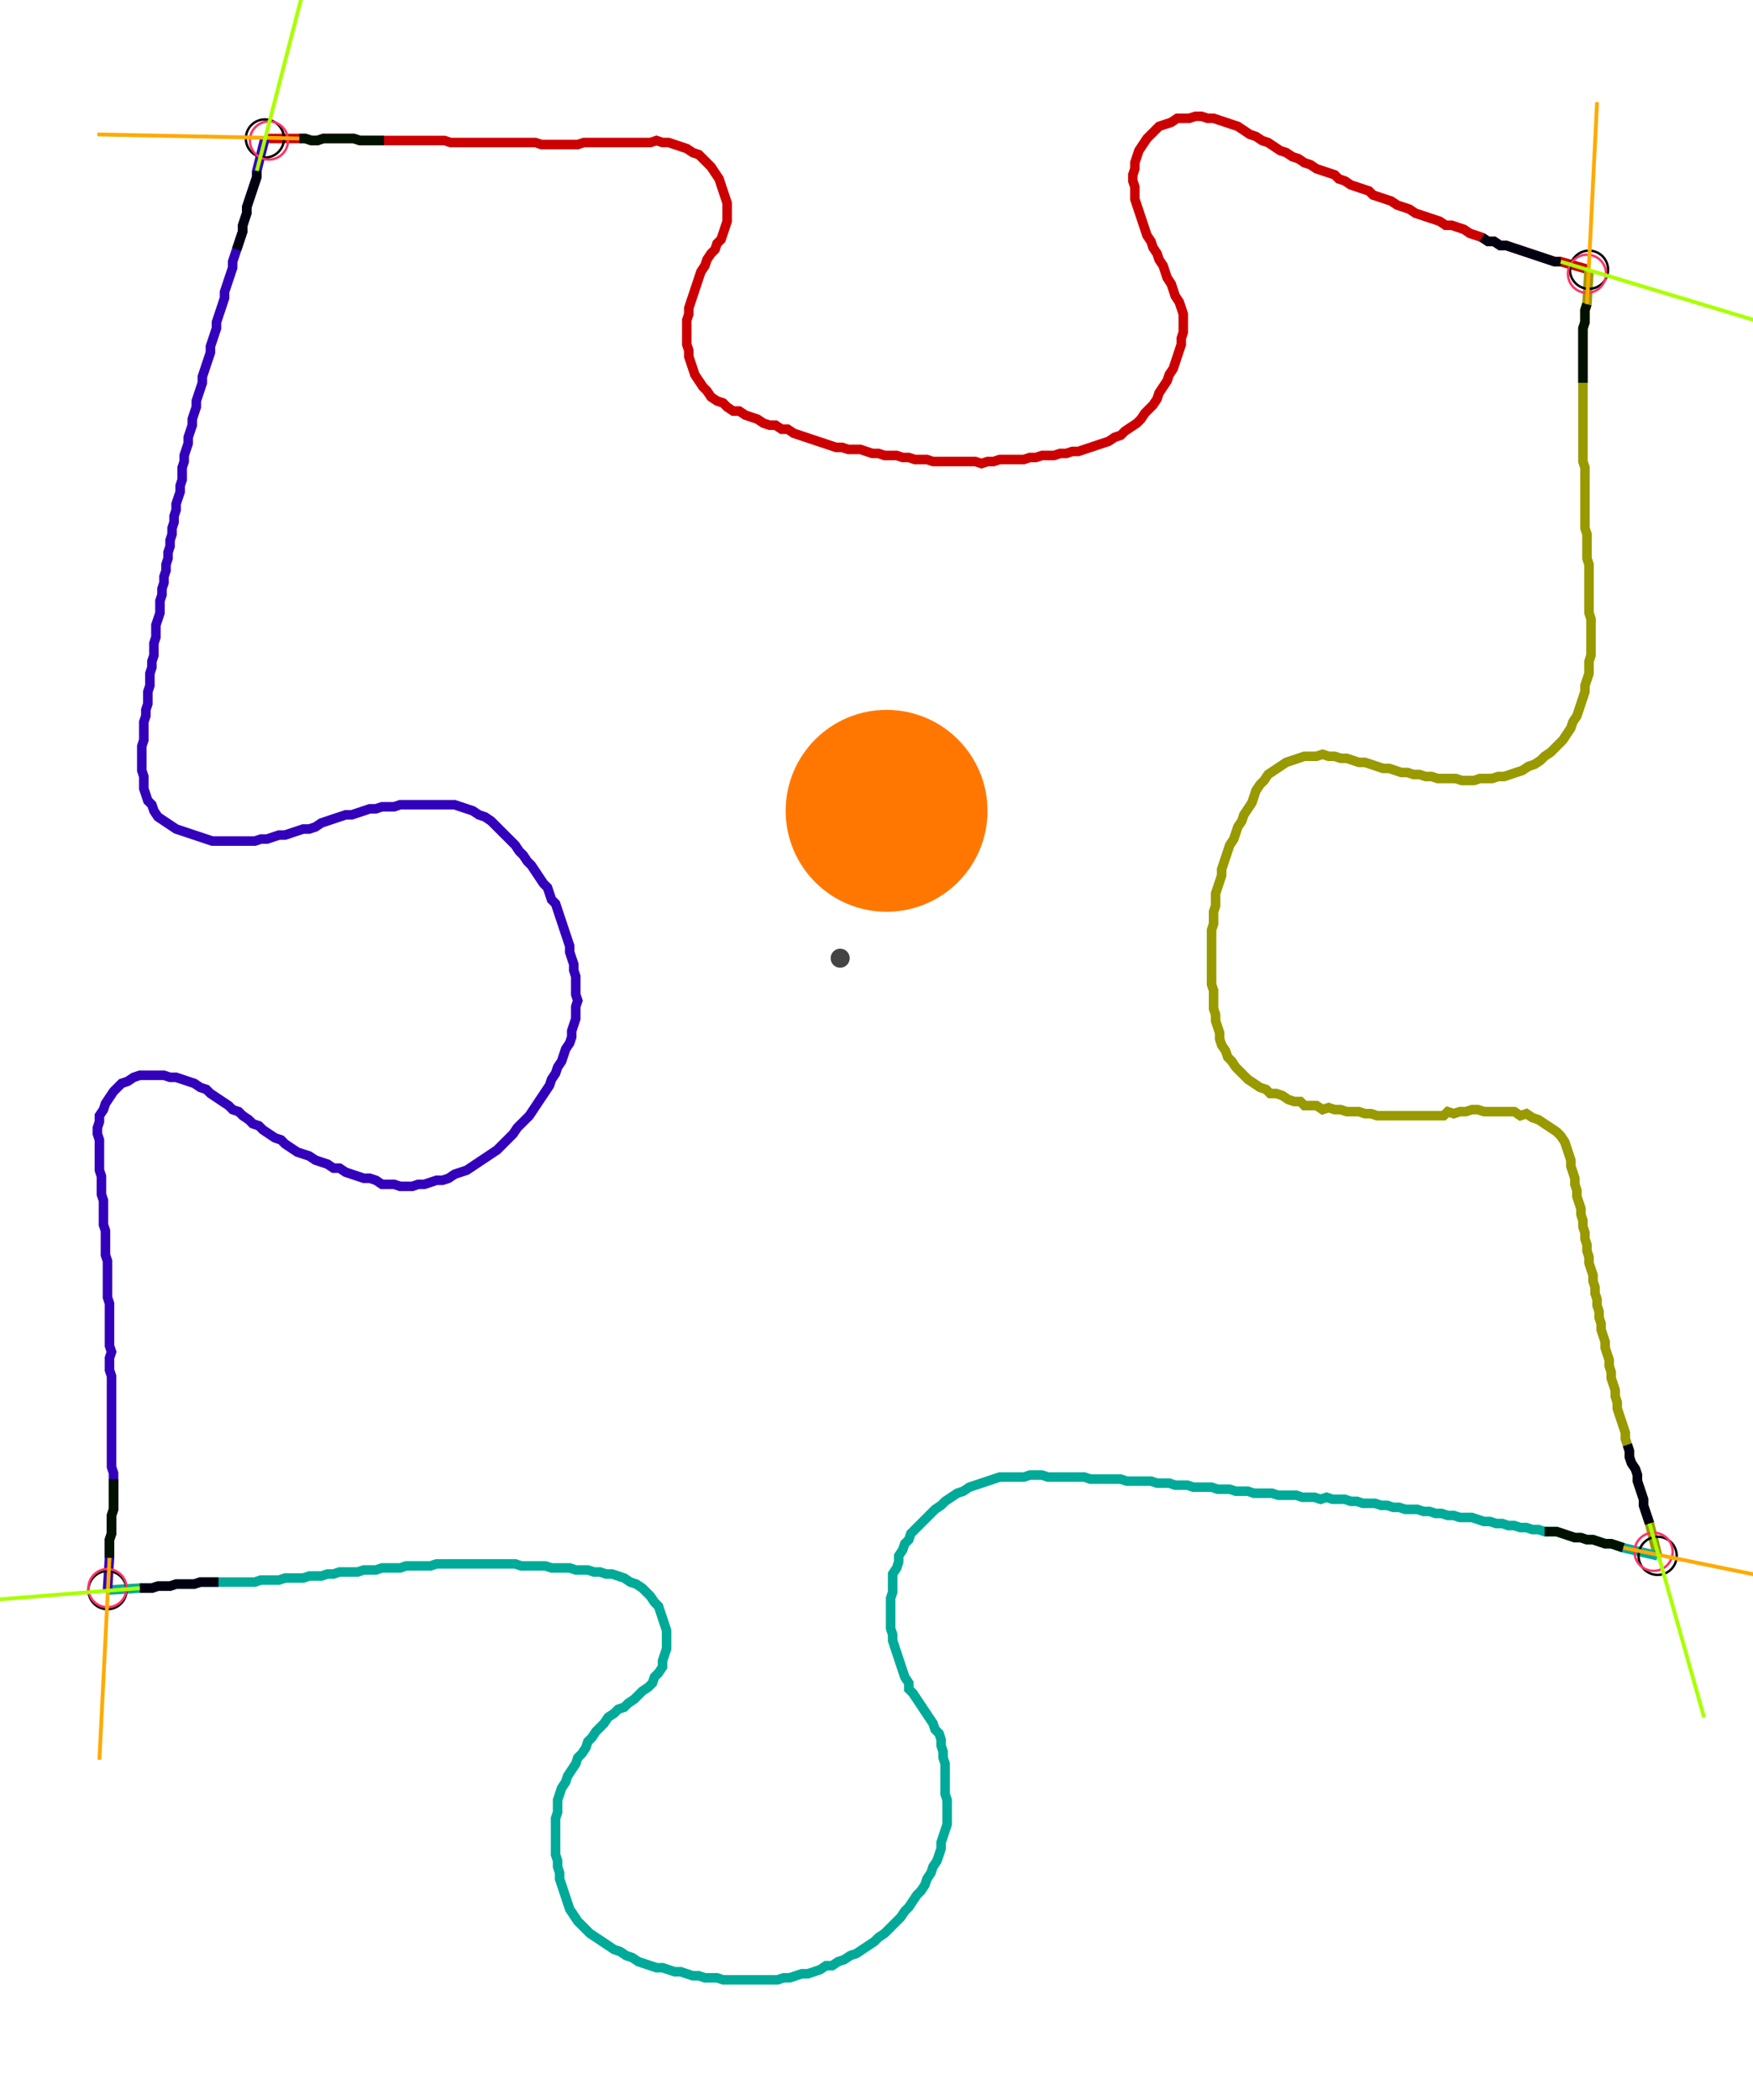 <?xml version="1.0" encoding="UTF-8" standalone="no"?><svg width="491.429" height="588.571" viewBox="-10 -10 183.81 216.19" xmlns="http://www.w3.org/2000/svg" xmlns:xlink="http://www.w3.org/1999/xlink"><polyline points="17.778,2.54 21.376,2.54 22.011,2.54 22.646,2.751 23.28,2.751 23.915,2.54 24.55,2.54 25.185,2.54 25.82,2.54 26.455,2.54 27.09,2.54 27.725,2.751 28.36,2.751 28.995,2.751 29.63,2.751 30.265,2.751 30.899,2.751 31.534,2.751 32.169,2.751 32.804,2.751 33.439,2.751 34.074,2.751 34.709,2.751 35.344,2.751 35.979,2.751 36.614,2.751 37.249,2.963 37.884,2.963 38.519,2.963 39.153,2.963 39.788,2.963 40.423,2.963 41.058,2.963 41.693,2.963 42.328,2.963 42.963,2.963 43.598,2.963 44.233,2.963 44.868,2.963 45.503,2.963 46.138,2.963 46.772,3.175 47.407,3.175 48.042,3.175 48.677,3.175 49.312,3.175 49.947,3.175 50.582,3.175 51.217,2.963 51.852,2.963 52.487,2.963 53.122,2.963 53.757,2.963 54.392,2.963 55.026,2.963 55.661,2.963 56.296,2.963 56.931,2.963 57.566,2.963 58.201,2.963 58.836,2.751 59.471,2.963 60.106,2.963 60.741,3.175 61.376,3.386 62.011,3.598 62.646,4.021 63.28,4.233 63.704,4.656 64.127,5.079 64.55,5.503 64.974,6.138 65.397,6.772 65.608,7.407 65.82,8.042 66.032,8.677 66.243,9.312 66.243,9.947 66.243,10.582 66.243,11.217 66.032,11.852 65.82,12.487 65.608,13.122 65.185,13.545 64.974,14.18 64.55,14.603 64.127,15.238 63.915,15.873 63.492,16.508 63.28,17.143 63.069,17.778 62.857,18.413 62.646,19.048 62.434,19.683 62.222,20.317 62.222,20.952 62.011,21.587 62.011,22.222 62.011,22.857 62.011,23.492 62.011,24.127 62.222,24.762 62.222,25.397 62.434,26.032 62.646,26.667 62.857,27.302 63.28,27.937 63.704,28.571 64.127,28.995 64.55,29.63 65.185,30.053 65.82,30.265 66.243,30.688 66.878,31.111 67.513,31.111 68.148,31.534 68.783,31.746 69.418,31.958 70.053,32.381 70.688,32.593 71.323,32.593 71.958,33.016 72.593,33.016 73.228,33.439 73.862,33.651 74.497,33.862 75.132,34.074 75.767,34.286 76.402,34.497 77.037,34.709 77.672,34.921 78.307,34.921 78.942,35.132 79.577,35.132 80.212,35.132 80.847,35.344 81.481,35.556 82.116,35.556 82.751,35.767 83.386,35.767 84.021,35.767 84.656,35.979 85.291,35.979 85.926,36.19 86.561,36.19 87.196,36.19 87.831,36.402 88.466,36.402 89.101,36.402 89.735,36.402 90.37,36.402 91.005,36.402 91.64,36.402 92.275,36.402 92.91,36.614 93.545,36.402 94.18,36.402 94.815,36.19 95.45,36.19 96.085,36.19 96.72,36.19 97.354,36.19 97.989,35.979 98.624,35.979 99.259,35.767 99.894,35.767 100.529,35.767 101.164,35.556 101.799,35.556 102.434,35.344 103.069,35.344 103.704,35.132 104.339,34.921 104.974,34.709 105.608,34.497 106.243,34.286 106.878,33.862 107.513,33.651 107.937,33.228 108.571,32.804 109.206,32.381 109.63,31.958 110.053,31.323 110.476,30.899 110.899,30.476 111.323,29.841 111.534,29.206 111.958,28.571 112.381,27.937 112.593,27.302 113.016,26.667 113.228,26.032 113.439,25.397 113.651,24.762 113.862,24.127 113.862,23.492 114.074,22.857 114.074,22.222 114.074,21.587 114.074,20.952 113.862,20.317 113.651,19.683 113.228,19.048 113.016,18.413 112.804,17.778 112.381,17.143 112.169,16.508 111.958,15.873 111.534,15.238 111.323,14.603 110.899,13.968 110.688,13.333 110.265,12.698 110.053,12.063 109.841,11.429 109.63,10.794 109.418,10.159 109.206,9.524 108.995,8.889 108.995,8.254 108.995,7.619 108.783,6.984 108.783,6.349 108.995,5.714 108.995,5.079 109.206,4.444 109.418,3.81 109.841,3.175 110.265,2.54 110.688,2.116 111.111,1.693 111.534,1.27 112.169,1.058 112.804,0.847 113.439,0.423 114.074,0.423 114.709,0.423 115.344,0.212 115.979,0.212 116.614,0.423 117.249,0.423 117.884,0.635 118.519,0.847 119.153,1.058 119.788,1.27 120.423,1.693 121.058,2.116 121.693,2.328 122.328,2.751 122.963,2.963 123.598,3.386 124.233,3.81 124.868,4.021 125.503,4.444 126.138,4.656 126.772,5.079 127.407,5.291 128.042,5.714 128.677,5.926 129.312,6.138 129.947,6.349 130.37,6.772 131.005,6.984 131.64,7.407 132.275,7.619 132.91,7.831 133.545,8.042 133.968,8.466 134.603,8.677 135.238,8.889 135.873,9.101 136.508,9.524 137.143,9.735 137.778,9.947 138.413,10.37 139.048,10.582 139.683,10.794 140.317,11.005 140.952,11.217 141.587,11.64 142.222,11.64 142.857,11.852 143.492,12.063 144.127,12.487 144.762,12.698 145.397,12.91 146.032,13.333 146.667,13.333 147.302,13.757 147.937,13.757 148.571,13.968 149.206,14.18 149.841,14.392 150.476,14.603 151.111,14.815 151.746,15.026 152.381,15.238 153.016,15.45 153.651,15.45 156.614,16.296" style="fill:none; stroke:#cc0000; stroke-width:1.0"  /><polyline points="156.614,16.296 156.402,19.894 156.19,20.529 156.19,21.164 156.19,21.799 155.979,22.434 155.979,23.069 155.979,23.704 155.979,24.339 155.979,24.974 155.979,25.608 155.979,26.243 155.979,26.878 155.979,27.513 155.979,28.148 155.979,28.783 155.979,29.418 155.979,30.053 155.979,30.688 155.979,31.323 155.979,31.958 155.979,32.593 155.979,33.228 155.979,33.862 155.979,34.497 155.979,35.132 155.979,35.767 155.979,36.402 156.19,37.037 156.19,37.672 156.19,38.307 156.19,38.942 156.19,39.577 156.19,40.212 156.19,40.847 156.19,41.481 156.19,42.116 156.19,42.751 156.19,43.386 156.402,44.021 156.402,44.656 156.402,45.291 156.402,45.926 156.402,46.561 156.614,47.196 156.614,47.831 156.614,48.466 156.614,49.101 156.614,49.735 156.614,50.37 156.614,51.005 156.614,51.64 156.614,52.275 156.825,52.91 156.825,53.545 156.825,54.18 156.825,54.815 156.825,55.45 156.825,56.085 156.825,56.72 156.614,57.354 156.614,57.989 156.614,58.624 156.402,59.259 156.19,59.894 156.19,60.529 155.979,61.164 155.767,61.799 155.556,62.434 155.344,63.069 154.921,63.704 154.709,64.339 154.286,64.974 153.862,65.608 153.439,66.032 153.016,66.455 152.593,66.878 151.958,67.302 151.534,67.725 150.899,68.148 150.265,68.36 149.63,68.783 148.995,68.995 148.36,69.206 147.725,69.418 147.09,69.418 146.455,69.63 145.82,69.63 145.185,69.63 144.55,69.841 143.915,69.841 143.28,69.841 142.646,69.63 142.011,69.63 141.376,69.63 140.741,69.63 140.106,69.418 139.471,69.418 138.836,69.206 138.201,69.206 137.566,68.995 136.931,68.995 136.296,68.783 135.661,68.571 135.026,68.571 134.392,68.36 133.757,68.148 133.122,67.937 132.487,67.937 131.852,67.725 131.217,67.513 130.582,67.513 129.947,67.302 129.312,67.302 128.677,67.09 128.042,67.302 127.407,67.302 126.772,67.302 126.138,67.513 125.503,67.725 124.868,67.937 124.233,68.36 123.598,68.783 122.963,69.206 122.54,69.841 122.116,70.265 121.693,70.899 121.481,71.534 121.27,72.169 120.847,72.804 120.423,73.439 120.212,74.074 119.788,74.709 119.577,75.344 119.365,75.979 118.942,76.614 118.73,77.249 118.519,77.884 118.307,78.519 118.095,79.153 118.095,79.788 117.884,80.423 117.672,81.058 117.46,81.693 117.46,82.328 117.46,82.963 117.249,83.598 117.249,84.233 117.249,84.868 117.037,85.503 117.037,86.138 117.037,86.772 117.037,87.407 117.037,88.042 117.037,88.677 117.037,89.312 117.037,89.947 117.037,90.582 117.037,91.217 117.249,91.852 117.249,92.487 117.249,93.122 117.249,93.757 117.46,94.392 117.46,95.026 117.672,95.661 117.884,96.296 117.884,96.931 118.095,97.566 118.519,98.201 118.73,98.836 119.153,99.259 119.577,99.894 120,100.317 120.423,100.741 120.847,101.164 121.481,101.587 122.116,102.011 122.751,102.222 123.175,102.646 123.81,102.646 124.444,102.857 125.079,103.28 125.714,103.492 126.349,103.492 126.772,103.915 127.407,103.915 128.042,103.915 128.677,104.339 129.312,104.127 129.947,104.339 130.582,104.339 131.217,104.55 131.852,104.55 132.487,104.55 133.122,104.762 133.757,104.762 134.392,104.974 135.026,104.974 135.661,104.974 136.296,104.974 136.931,104.974 137.566,104.974 138.201,104.974 138.836,104.974 139.471,104.974 140.106,104.974 140.741,104.974 141.376,104.974 141.799,104.55 142.434,104.762 143.069,104.55 143.704,104.55 144.339,104.339 144.974,104.339 145.608,104.55 146.243,104.55 146.878,104.55 147.513,104.55 148.148,104.55 148.783,104.55 149.418,104.974 150.053,104.762 150.688,105.185 151.323,105.397 151.958,105.82 152.593,106.243 153.228,106.667 153.651,107.09 154.074,107.725 154.286,108.36 154.497,108.995 154.709,109.63 154.709,110.265 154.921,110.899 155.132,111.534 155.132,112.169 155.344,112.804 155.344,113.439 155.556,114.074 155.767,114.709 155.767,115.344 155.979,115.979 155.979,116.614 156.19,117.249 156.19,117.884 156.402,118.519 156.402,119.153 156.614,119.788 156.614,120.423 156.825,121.058 157.037,121.693 157.037,122.328 157.249,122.963 157.249,123.598 157.46,124.233 157.46,124.868 157.672,125.503 157.672,126.138 157.884,126.772 157.884,127.407 158.095,128.042 158.307,128.677 158.307,129.312 158.519,129.947 158.73,130.582 158.73,131.217 158.942,131.852 158.942,132.487 159.153,133.122 159.365,133.757 159.365,134.392 159.577,135.026 159.577,135.661 159.788,136.296 160.0,136.931 160.212,137.566 160.423,138.201 160.423,138.836 160.635,139.471 160.847,140.106 160.847,140.741 161.058,141.376 161.481,142.011 161.693,142.646 161.693,143.28 161.905,143.915 162.116,144.55 162.328,145.185 162.328,145.82 162.54,146.455 162.751,147.09 162.963,147.725 163.81,151.111" style="fill:none; stroke:#999900; stroke-width:1.0"  /><polyline points="163.81,151.111 160.212,150.265 159.577,150.053 158.942,149.841 158.307,149.841 157.672,149.63 157.037,149.418 156.402,149.418 155.767,149.206 155.132,149.206 154.497,148.995 153.862,148.783 153.228,148.571 152.593,148.571 151.958,148.571 151.323,148.36 150.688,148.36 150.053,148.148 149.418,148.148 148.783,147.937 148.148,147.937 147.513,147.725 146.878,147.725 146.243,147.513 145.608,147.513 144.974,147.302 144.339,147.09 143.704,147.09 143.069,147.09 142.434,146.878 141.799,146.878 141.164,146.667 140.529,146.667 139.894,146.455 139.259,146.455 138.624,146.243 137.989,146.243 137.354,146.243 136.72,146.032 136.085,146.032 135.45,145.82 134.815,145.82 134.18,145.608 133.545,145.608 132.91,145.608 132.275,145.397 131.64,145.397 131.005,145.185 130.37,145.185 129.735,145.185 129.101,144.974 128.466,145.185 127.831,144.974 127.196,144.974 126.561,144.974 125.926,144.762 125.291,144.762 124.656,144.762 124.021,144.762 123.386,144.55 122.751,144.55 122.116,144.55 121.481,144.55 120.847,144.339 120.212,144.339 119.577,144.339 118.942,144.127 118.307,144.127 117.672,144.127 117.037,143.915 116.402,143.915 115.767,143.915 115.132,143.915 114.497,143.704 113.862,143.704 113.228,143.704 112.593,143.492 111.958,143.492 111.323,143.492 110.688,143.28 110.053,143.28 109.418,143.28 108.783,143.28 108.148,143.28 107.513,143.069 106.878,143.069 106.243,143.069 105.608,143.069 104.974,143.069 104.339,143.069 103.704,142.857 103.069,142.857 102.434,142.857 101.799,142.857 101.164,142.857 100.529,142.857 99.894,142.857 99.259,142.646 98.624,142.646 97.989,142.646 97.354,142.857 96.72,142.857 96.085,142.857 95.45,142.857 94.815,142.857 94.18,143.069 93.545,143.28 92.91,143.492 92.275,143.704 91.64,143.915 91.005,144.339 90.37,144.55 89.735,144.974 89.101,145.397 88.677,145.82 88.042,146.243 87.619,146.667 87.196,147.09 86.772,147.513 86.349,147.937 85.926,148.36 85.503,148.783 85.291,149.418 84.868,149.841 84.656,150.476 84.233,151.111 84.233,151.746 84.021,152.381 83.598,153.016 83.598,153.651 83.598,154.286 83.598,154.921 83.386,155.556 83.386,156.19 83.386,156.825 83.386,157.46 83.386,158.095 83.386,158.73 83.598,159.365 83.598,160.0 83.81,160.635 84.021,161.27 84.233,161.905 84.444,162.54 84.656,163.175 84.868,163.81 85.291,164.444 85.291,165.079 85.714,165.503 86.138,166.138 86.561,166.772 86.984,167.407 87.407,168.042 87.831,168.677 88.042,169.312 88.466,169.735 88.677,170.37 88.677,171.005 88.889,171.64 88.889,172.275 89.101,172.91 89.101,173.545 89.101,174.18 89.101,174.815 89.101,175.45 89.101,176.085 89.312,176.72 89.312,177.354 89.312,177.989 89.312,178.624 89.312,179.259 89.101,179.894 88.889,180.529 88.677,181.164 88.677,181.799 88.466,182.434 88.254,183.069 87.831,183.704 87.619,184.339 87.196,184.974 86.984,185.608 86.561,186.243 86.138,186.667 85.714,187.302 85.291,187.937 84.868,188.36 84.444,188.995 84.021,189.418 83.598,189.841 83.175,190.265 82.751,190.688 82.116,191.111 81.693,191.534 81.058,191.958 80.423,192.381 79.788,192.804 79.153,193.016 78.519,193.439 77.884,193.651 77.249,194.074 76.614,194.074 75.979,194.497 75.344,194.709 74.709,194.921 74.074,194.921 73.439,195.132 72.804,195.344 72.169,195.344 71.534,195.556 70.899,195.556 70.265,195.556 69.63,195.556 68.995,195.556 68.36,195.556 67.725,195.556 67.09,195.556 66.455,195.556 65.82,195.556 65.185,195.344 64.55,195.344 63.915,195.344 63.28,195.132 62.646,195.132 62.011,194.921 61.376,194.709 60.741,194.709 60.106,194.497 59.471,194.286 58.836,194.286 58.201,194.074 57.566,193.862 56.931,193.651 56.296,193.228 55.661,193.016 55.026,192.593 54.392,192.381 53.757,191.958 53.122,191.534 52.487,191.111 51.852,190.688 51.429,190.265 51.005,189.841 50.582,189.418 50.159,188.783 49.735,188.148 49.524,187.513 49.312,186.878 49.101,186.243 48.889,185.608 48.677,184.974 48.677,184.339 48.466,183.704 48.466,183.069 48.254,182.434 48.254,181.799 48.254,181.164 48.254,180.529 48.254,179.894 48.254,179.259 48.254,178.624 48.466,177.989 48.466,177.354 48.466,176.72 48.677,176.085 48.889,175.45 49.312,174.815 49.524,174.18 49.947,173.545 50.37,172.91 50.582,172.275 51.005,171.852 51.429,171.217 51.64,170.582 52.063,170.159 52.487,169.524 52.91,169.101 53.333,168.677 53.757,168.042 54.392,167.619 54.815,167.196 55.45,166.984 55.873,166.561 56.508,166.138 56.931,165.714 57.354,165.291 57.989,164.868 58.413,164.444 58.624,163.81 59.048,163.386 59.471,162.751 59.471,162.116 59.683,161.481 59.894,160.847 59.894,160.212 59.894,159.577 59.894,158.942 59.683,158.307 59.471,157.672 59.259,157.037 59.048,156.402 58.624,155.979 58.201,155.344 57.778,154.921 57.354,154.497 56.72,154.074 56.085,153.862 55.45,153.439 54.815,153.228 54.18,153.016 53.545,153.016 52.91,152.804 52.275,152.804 51.64,152.593 51.005,152.593 50.37,152.593 49.735,152.381 49.101,152.381 48.466,152.381 47.831,152.381 47.196,152.169 46.561,152.169 45.926,152.169 45.291,152.169 44.656,152.169 44.021,151.958 43.386,151.958 42.751,151.958 42.116,151.958 41.481,151.958 40.847,151.958 40.212,151.958 39.577,151.958 38.942,151.958 38.307,151.958 37.672,151.958 37.037,151.958 36.402,151.958 35.767,151.958 35.132,152.169 34.497,152.169 33.862,152.169 33.228,152.169 32.593,152.169 31.958,152.381 31.323,152.381 30.688,152.381 30.053,152.381 29.418,152.593 28.783,152.593 28.148,152.593 27.513,152.804 26.878,152.804 26.243,152.804 25.608,152.804 24.974,153.016 24.339,153.016 23.704,153.228 23.069,153.228 22.434,153.228 21.799,153.439 21.164,153.439 20.529,153.439 19.894,153.439 19.259,153.651 18.624,153.651 17.989,153.651 17.354,153.651 16.72,153.862 16.085,153.862 15.45,153.862 14.815,153.862 14.18,153.862 13.545,153.862 12.91,153.862 12.275,153.862 11.64,153.862 11.005,153.862 10.37,154.074 9.735,154.074 9.101,154.074 8.466,154.074 7.831,154.286 7.196,154.286 6.561,154.286 5.926,154.497 5.291,154.497 4.656,154.497 1.27,154.709" style="fill:none; stroke:#00aa99; stroke-width:1.0"  /><polyline points="1.27,154.709 1.481,151.323 1.481,150.688 1.481,150.053 1.481,149.418 1.693,148.783 1.693,148.148 1.693,147.513 1.693,146.878 1.905,146.243 1.905,145.608 1.905,144.974 1.905,144.339 1.905,143.704 1.905,143.069 1.905,142.434 1.693,141.799 1.693,141.164 1.693,140.529 1.693,139.894 1.693,139.259 1.693,138.624 1.693,137.989 1.693,137.354 1.693,136.72 1.693,136.085 1.693,135.45 1.693,134.815 1.693,134.18 1.693,133.545 1.693,132.91 1.693,132.275 1.481,131.64 1.481,131.005 1.481,130.37 1.693,129.735 1.481,129.101 1.481,128.466 1.481,127.831 1.481,127.196 1.481,126.561 1.481,125.926 1.481,125.291 1.481,124.656 1.27,124.021 1.27,123.386 1.27,122.751 1.27,122.116 1.27,121.481 1.27,120.847 1.27,120.212 1.058,119.577 1.058,118.942 1.058,118.307 1.058,117.672 1.058,117.037 0.847,116.402 0.847,115.767 0.847,115.132 0.847,114.497 0.847,113.862 0.635,113.228 0.635,112.593 0.635,111.958 0.635,111.323 0.423,110.688 0.423,110.053 0.423,109.418 0.423,108.783 0.423,108.148 0.423,107.513 0.212,106.878 0.212,106.243 0.423,105.608 0.423,104.974 0.847,104.339 1.058,103.704 1.481,103.069 1.905,102.434 2.328,102.011 2.751,101.587 3.386,101.376 4.021,100.952 4.656,100.741 5.291,100.741 5.926,100.741 6.561,100.741 7.196,100.741 7.831,100.952 8.466,100.952 9.101,101.164 9.735,101.376 10.37,101.587 11.005,102.011 11.64,102.222 12.063,102.646 12.698,103.069 13.333,103.492 13.968,103.915 14.392,104.339 15.026,104.55 15.45,104.974 16.085,105.397 16.508,105.82 17.143,106.032 17.566,106.455 18.201,106.878 18.836,107.302 19.471,107.513 19.894,107.937 20.529,108.36 21.164,108.783 21.799,108.995 22.434,109.206 23.069,109.63 23.704,109.841 24.339,110.053 24.974,110.476 25.608,110.476 26.243,110.899 26.878,111.111 27.513,111.323 28.148,111.534 28.783,111.534 29.418,111.746 30.053,112.169 30.688,112.169 31.323,112.169 31.958,112.381 32.593,112.381 33.228,112.381 33.862,112.169 34.497,112.169 35.132,111.958 35.767,111.746 36.402,111.746 37.037,111.534 37.672,111.111 38.307,110.899 38.942,110.688 39.577,110.265 40.212,109.841 40.847,109.418 41.481,108.995 42.116,108.571 42.54,108.148 42.963,107.725 43.386,107.302 43.81,106.878 44.233,106.243 44.656,105.82 45.079,105.397 45.503,104.974 45.926,104.339 46.349,103.704 46.772,103.069 47.196,102.434 47.619,101.799 47.831,101.164 48.254,100.529 48.466,99.894 48.889,99.259 49.101,98.624 49.312,97.989 49.735,97.354 49.947,96.72 49.947,96.085 50.159,95.45 50.37,94.815 50.37,94.18 50.37,93.545 50.582,92.91 50.37,92.275 50.37,91.64 50.37,91.005 50.37,90.37 50.159,89.735 50.159,89.101 49.947,88.466 49.735,87.831 49.735,87.196 49.524,86.561 49.312,85.926 49.101,85.291 48.889,84.656 48.677,84.021 48.466,83.386 48.254,82.751 47.831,82.328 47.619,81.693 47.407,81.058 46.984,80.635 46.561,80.0 46.138,79.365 45.714,78.73 45.291,78.307 44.868,77.672 44.444,77.249 44.021,76.614 43.598,76.19 43.175,75.767 42.751,75.344 42.328,74.921 41.905,74.497 41.481,74.074 40.847,73.651 40.212,73.439 39.577,73.016 38.942,72.804 38.307,72.593 37.672,72.381 37.037,72.381 36.402,72.381 35.767,72.381 35.132,72.381 34.497,72.381 33.862,72.381 33.228,72.381 32.593,72.381 31.958,72.381 31.323,72.593 30.688,72.593 30.053,72.593 29.418,72.804 28.783,72.804 28.148,73.016 27.513,73.228 26.878,73.439 26.243,73.439 25.608,73.651 24.974,73.862 24.339,74.074 23.704,74.286 23.069,74.709 22.434,74.921 21.799,74.921 21.164,75.132 20.529,75.344 19.894,75.556 19.259,75.556 18.624,75.767 17.989,75.979 17.354,75.979 16.72,76.19 16.085,76.19 15.45,76.19 14.815,76.19 14.18,76.19 13.545,76.19 12.91,76.19 12.275,76.19 11.64,75.979 11.005,75.767 10.37,75.556 9.735,75.344 9.101,75.132 8.466,74.921 7.831,74.497 7.196,74.074 6.561,73.651 6.138,73.016 5.926,72.381 5.503,71.958 5.291,71.323 5.079,70.688 5.079,70.053 5.079,69.418 4.868,68.783 4.868,68.148 4.868,67.513 4.868,66.878 4.868,66.243 5.079,65.608 5.079,64.974 5.079,64.339 5.079,63.704 5.291,63.069 5.291,62.434 5.503,61.799 5.503,61.164 5.503,60.529 5.714,59.894 5.714,59.259 5.714,58.624 5.926,57.989 5.926,57.354 6.138,56.72 6.138,56.085 6.138,55.45 6.349,54.815 6.349,54.18 6.349,53.545 6.561,52.91 6.772,52.275 6.772,51.64 6.772,51.005 6.984,50.37 6.984,49.735 7.196,49.101 7.196,48.466 7.407,47.831 7.407,47.196 7.619,46.561 7.619,45.926 7.831,45.291 7.831,44.656 8.042,44.021 8.042,43.386 8.254,42.751 8.254,42.116 8.466,41.481 8.466,40.847 8.677,40.212 8.889,39.577 8.889,38.942 9.101,38.307 9.101,37.672 9.101,37.037 9.312,36.402 9.312,35.767 9.524,35.132 9.735,34.497 9.735,33.862 9.947,33.228 10.159,32.593 10.159,31.958 10.37,31.323 10.582,30.688 10.582,30.053 10.794,29.418 11.005,28.783 11.217,28.148 11.217,27.513 11.429,26.878 11.64,26.243 11.852,25.608 12.063,24.974 12.063,24.339 12.275,23.704 12.487,23.069 12.698,22.434 12.698,21.799 12.91,21.164 13.122,20.529 13.333,19.894 13.545,19.259 13.545,18.624 13.757,17.989 13.968,17.354 14.18,16.72 14.392,16.085 14.392,15.45 14.603,14.815 14.815,14.18 15.026,13.545 15.238,12.91 15.45,12.275 15.45,11.64 15.661,11.005 15.873,10.37 15.873,9.735 16.085,9.101 16.296,8.466 16.508,7.831 16.72,7.196 16.931,6.561 16.931,5.926 17.778,2.54" style="fill:none; stroke:#3300bb; stroke-width:1.0"  /><circle cx="17.778" cy="2.54" r="2.0" style="fill:none; stroke:#000000aa; stroke-width:0.25" /><circle cx="156.614" cy="16.296" r="2.0" style="fill:none; stroke:#000000aa; stroke-width:0.25" /><circle cx="163.81" cy="151.111" r="2.0" style="fill:none; stroke:#000000aa; stroke-width:0.25" /><circle cx="1.27" cy="154.709" r="2.0" style="fill:none; stroke:#000000aa; stroke-width:0.25" /><circle cx="18.201" cy="2.751" r="2.0" style="fill:none; stroke:#ff3366aa; stroke-width:0.25" /><circle cx="156.402" cy="16.72" r="2.0" style="fill:none; stroke:#ff3366aa; stroke-width:0.25" /><circle cx="163.386" cy="150.688" r="2.0" style="fill:none; stroke:#ff3366aa; stroke-width:0.25" /><circle cx="1.27" cy="154.497" r="2.0" style="fill:none; stroke:#ff3366aa; stroke-width:0.25" /><polyline points="30.265,2.751 29.63,2.751 28.995,2.751 28.36,2.751 27.725,2.751 27.09,2.54 26.455,2.54 25.82,2.54 25.185,2.54 24.55,2.54 23.915,2.54 23.28,2.751 22.646,2.751 22.011,2.54 21.376,2.54" style="fill:none; stroke:#001100; stroke-width:1.0" /><polyline points="14.815,14.18 15.026,13.545 15.238,12.91 15.45,12.275 15.45,11.64 15.661,11.005 15.873,10.37 15.873,9.735 16.085,9.101 16.296,8.466 16.508,7.831 16.72,7.196 16.931,6.561 16.931,5.926" style="fill:none; stroke:#000011; stroke-width:1.0" /><polyline points="155.979,28.148 155.979,27.513 155.979,26.878 155.979,26.243 155.979,25.608 155.979,24.974 155.979,24.339 155.979,23.704 155.979,23.069 155.979,22.434 156.19,21.799 156.19,21.164 156.19,20.529 156.402,19.894" style="fill:none; stroke:#001100; stroke-width:1.0" /><polyline points="145.397,12.91 146.032,13.333 146.667,13.333 147.302,13.757 147.937,13.757 148.571,13.968 149.206,14.18 149.841,14.392 150.476,14.603 151.111,14.815 151.746,15.026 152.381,15.238 153.016,15.45 153.651,15.45" style="fill:none; stroke:#000011; stroke-width:1.0" /><polyline points="151.958,148.571 152.593,148.571 153.228,148.571 153.862,148.783 154.497,148.995 155.132,149.206 155.767,149.206 156.402,149.418 157.037,149.418 157.672,149.63 158.307,149.841 158.942,149.841 159.577,150.053 160.212,150.265" style="fill:none; stroke:#001100; stroke-width:1.0" /><polyline points="160.635,139.471 160.847,140.106 160.847,140.741 161.058,141.376 161.481,142.011 161.693,142.646 161.693,143.28 161.905,143.915 162.116,144.55 162.328,145.185 162.328,145.82 162.54,146.455 162.751,147.09 162.963,147.725" style="fill:none; stroke:#000011; stroke-width:1.0" /><polyline points="1.905,143.069 1.905,143.704 1.905,144.339 1.905,144.974 1.905,145.608 1.905,146.243 1.693,146.878 1.693,147.513 1.693,148.148 1.693,148.783 1.481,149.418 1.481,150.053 1.481,150.688 1.481,151.323" style="fill:none; stroke:#001100; stroke-width:1.0" /><polyline points="12.91,153.862 12.275,153.862 11.64,153.862 11.005,153.862 10.37,154.074 9.735,154.074 9.101,154.074 8.466,154.074 7.831,154.286 7.196,154.286 6.561,154.286 5.926,154.497 5.291,154.497 4.656,154.497" style="fill:none; stroke:#000011; stroke-width:1.0" /><polyline points="21.376,2.54 0.212,2.116" style="fill:none; stroke:#ffaa00; stroke-width:0.4" /><polyline points="16.931,5.926 22.222,-14.603" style="fill:none; stroke:#aaff00; stroke-width:0.4" /><polyline points="156.402,19.894 157.46,-1.27" style="fill:none; stroke:#ffaa00; stroke-width:0.4" /><polyline points="153.651,15.45 173.968,21.587" style="fill:none; stroke:#aaff00; stroke-width:0.4" /><polyline points="160.212,150.265 180.952,154.497" style="fill:none; stroke:#ffaa00; stroke-width:0.4" /><polyline points="162.963,147.725 168.677,168.042" style="fill:none; stroke:#aaff00; stroke-width:0.4" /><polyline points="1.481,151.323 0.423,172.487" style="fill:none; stroke:#ffaa00; stroke-width:0.4" /><polyline points="4.656,154.497 -16.508,156.19" style="fill:none; stroke:#aaff00; stroke-width:0.4" /><circle cx="78.095" cy="88.466" r="1.0" style="fill:#444444; stroke-width:0" /><circle cx="82.963" cy="73.016" r="10.582" style="fill:#ff770022; stroke-width:0" /><circle cx="82.963" cy="73.016" r="1.0" style="fill:#ff7700; stroke-width:0" /></svg>